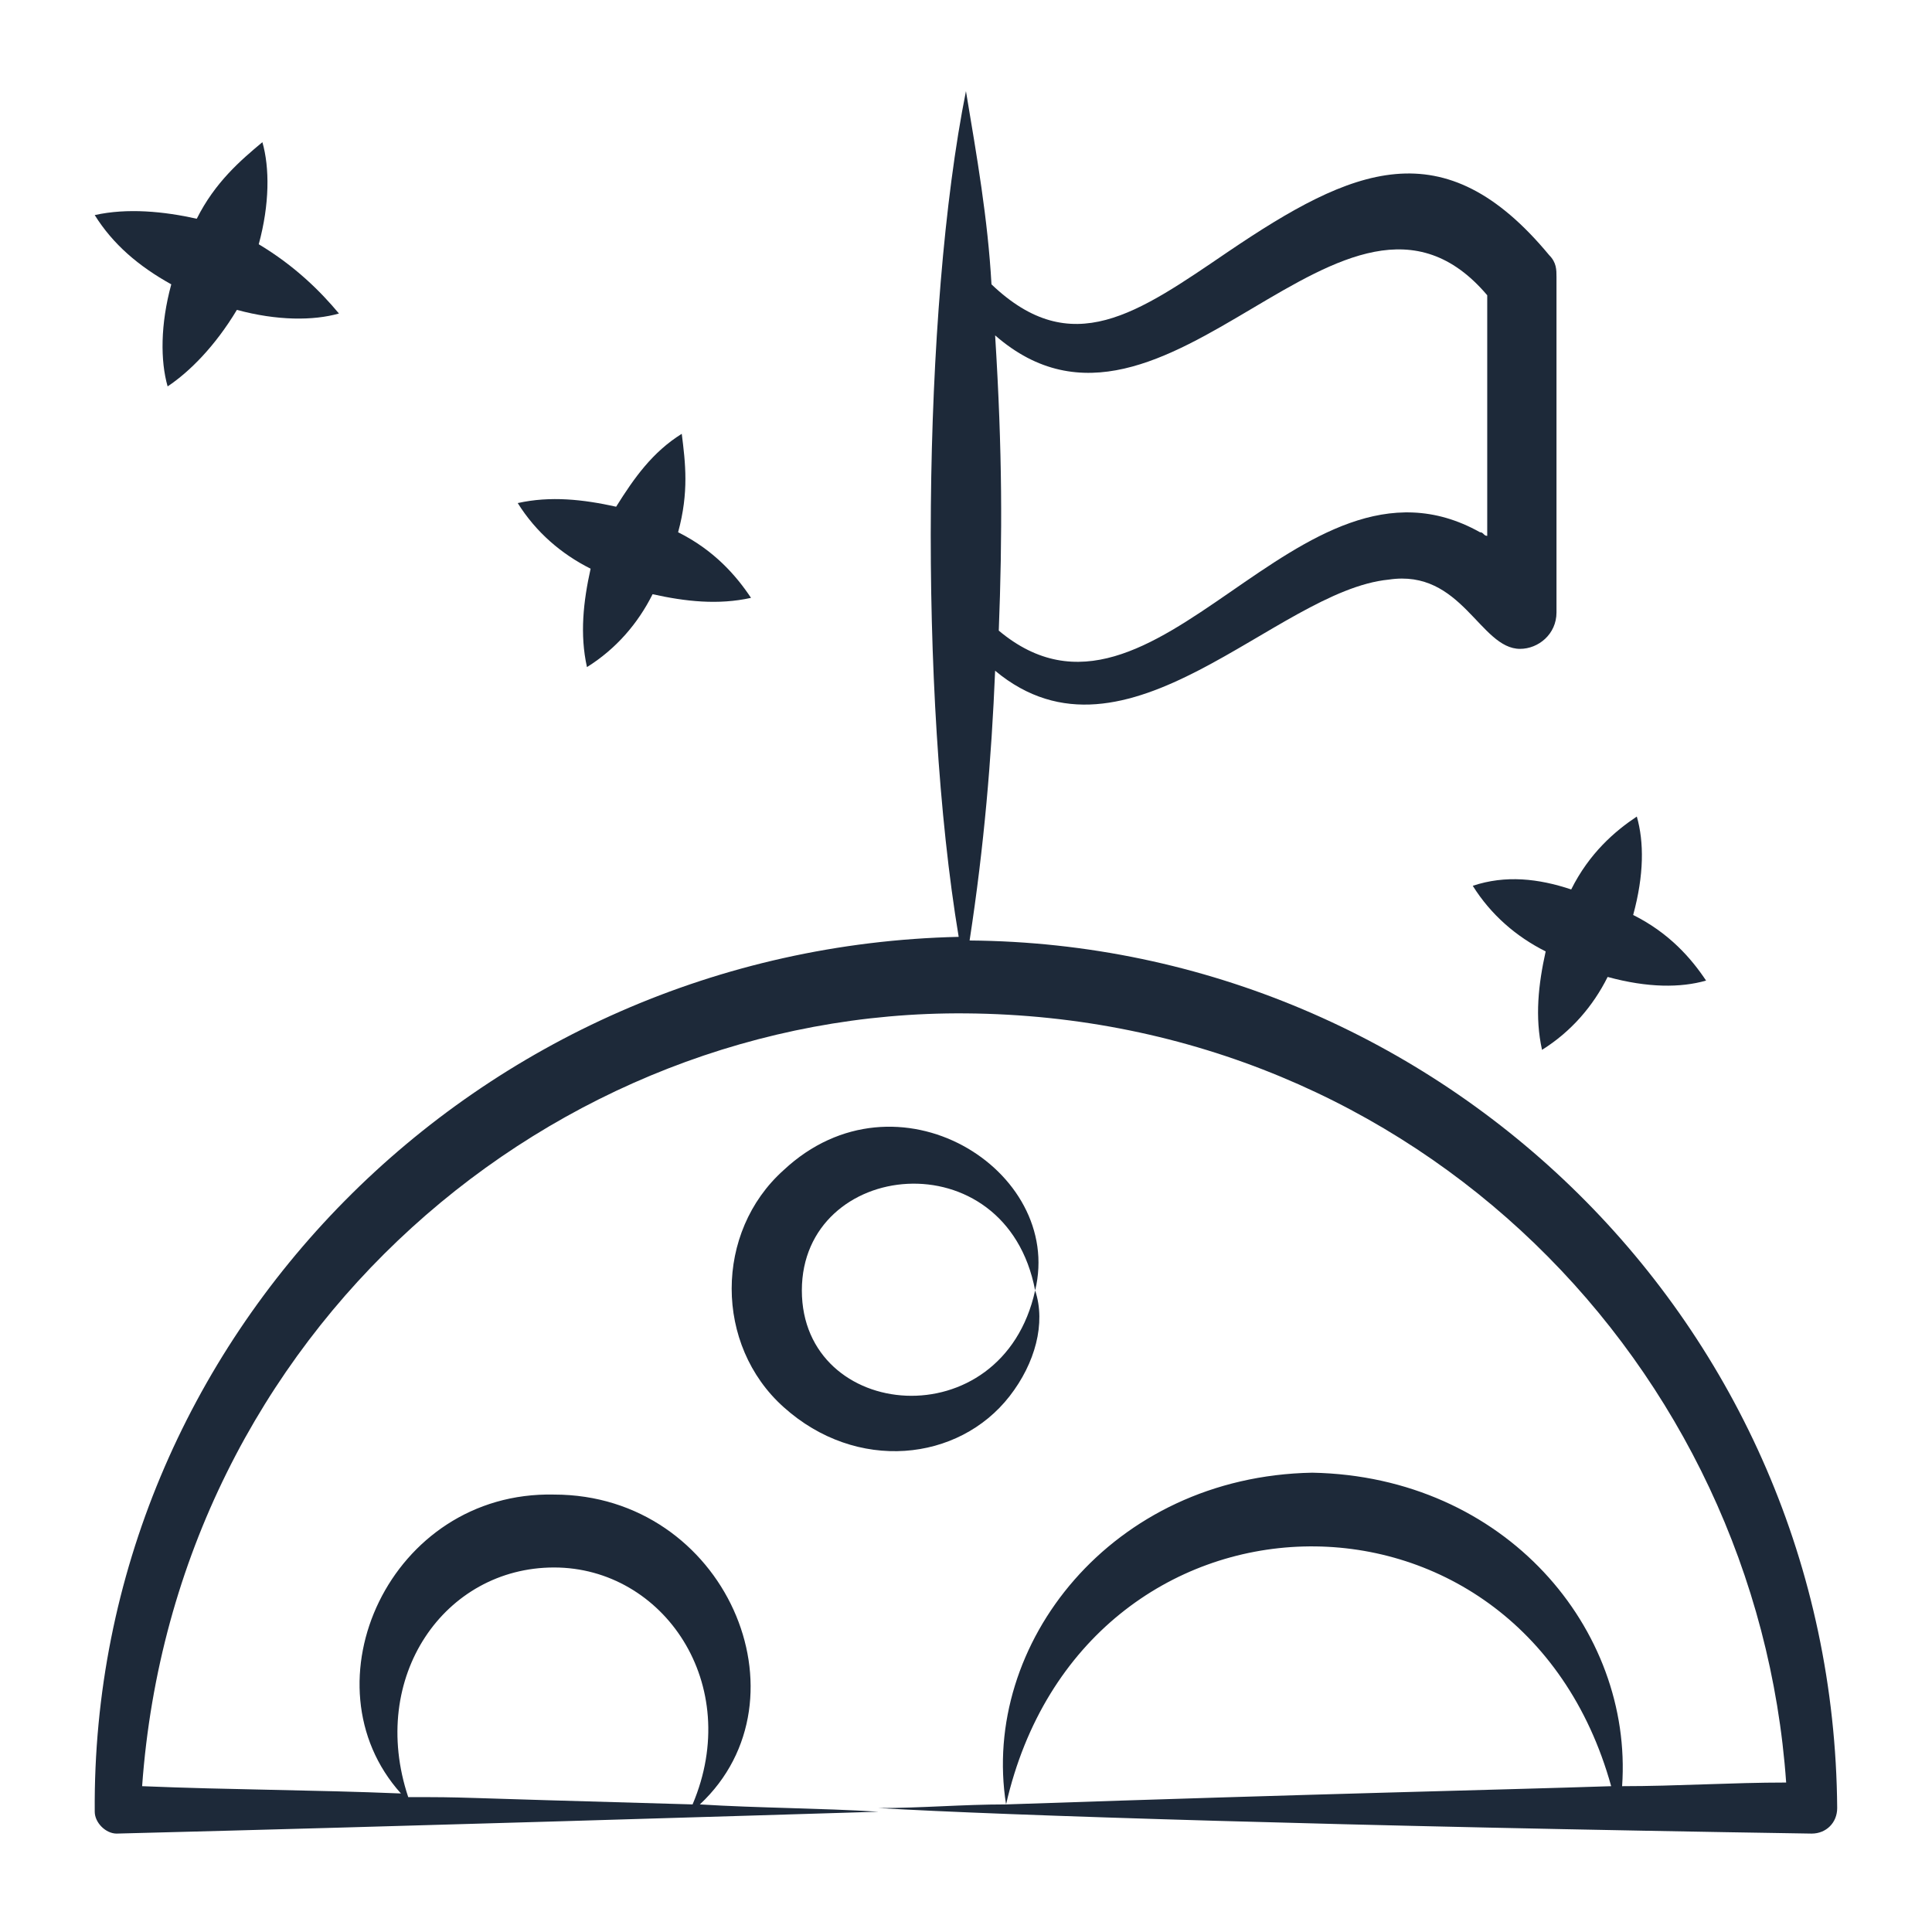 <svg xmlns="http://www.w3.org/2000/svg" width="80" height="80" viewBox="0 0 80 80" fill="none">
<path d="M42.863 53.434C41.504 59.623 33.203 58.868 33.203 53.434C33.203 48.001 41.655 47.095 42.863 53.434C44.071 48.453 37.127 44.076 32.448 48.453C29.58 51.019 29.58 55.699 32.448 58.265C35.467 60.982 39.693 60.529 41.806 57.812C42.863 56.453 43.316 54.793 42.863 53.434Z" fill="#1d2939"/>
<path d="M3.923 75.019C3.923 75.472 4.376 75.925 4.829 75.925C16.753 75.623 31.395 75.17 36.376 75.019C33.961 74.868 31.395 74.868 28.98 74.717C33.659 70.34 30.036 61.887 22.942 61.887C16.149 61.736 12.527 69.736 16.602 74.264C12.979 74.113 9.508 74.113 5.885 73.962C7.244 55.094 22.942 41.811 39.998 41.962C58.715 42.113 72.753 56.604 73.961 73.811C71.697 73.811 69.432 73.962 67.168 73.962C67.621 67.472 62.338 61.132 54.338 60.981C46.036 61.132 40.602 68.076 41.659 74.717C39.847 74.717 38.187 74.868 36.376 74.868C41.508 75.17 55.697 75.623 75.017 75.925C75.621 75.925 76.074 75.472 76.074 74.868C75.923 54.793 59.621 39.094 40.149 38.944C40.753 35.019 41.055 31.396 41.206 27.774C46.64 32.302 52.829 24.453 57.508 24C60.527 23.547 61.281 26.868 62.942 26.868C63.697 26.868 64.451 26.264 64.451 25.359C64.451 25.208 64.451 10.566 64.451 11.472C64.451 11.17 64.451 10.868 64.149 10.566C59.772 5.283 55.998 6.943 50.866 10.415C47.093 12.981 44.376 14.944 41.055 11.774C40.904 9.057 40.451 6.491 39.998 3.774C38.187 12.83 38.036 28.83 39.697 38.793C19.772 39.245 3.772 55.396 3.923 75.019ZM41.659 74.717C44.829 60.83 62.942 60.377 66.715 73.962C62.187 74.113 54.942 74.264 41.659 74.717ZM61.583 12.226C61.583 12.377 61.583 22.944 61.583 22.189C61.432 22.189 61.432 22.038 61.281 22.038C53.734 17.811 47.847 31.547 41.357 26.113C41.508 22.189 41.508 18.717 41.206 13.887C48.3 20.076 55.697 5.283 61.583 12.226ZM22.942 64.906C27.47 64.906 30.791 69.736 28.678 74.717C17.81 74.415 19.621 74.415 16.904 74.415C15.244 69.434 18.413 64.906 22.942 64.906Z" fill="#1d2939"/>
<path d="M60.984 36.679C61.739 37.887 62.796 38.792 64.003 39.396C63.701 40.755 63.55 42.113 63.852 43.472C65.06 42.717 65.966 41.66 66.569 40.453C68.23 40.906 69.588 40.906 70.645 40.604C70.041 39.698 69.135 38.642 67.626 37.887C68.079 36.226 68.079 34.868 67.777 33.811C66.871 34.415 65.815 35.321 65.06 36.83C63.701 36.377 62.343 36.226 60.984 36.679Z" fill="#1d2939"/>
<path d="M7.092 11.774C6.639 13.434 6.639 14.944 6.941 16C7.846 15.397 8.903 14.34 9.809 12.831C11.469 13.283 12.979 13.283 14.035 12.982C13.28 12.076 12.224 11.019 10.714 10.114C11.167 8.453 11.167 6.944 10.865 5.887C9.96 6.642 8.903 7.548 8.148 9.057C6.79 8.755 5.28 8.604 3.922 8.906C4.677 10.114 5.733 11.019 7.092 11.774Z" fill="#1d2939"/>
<path d="M24.456 23.548C24.154 24.907 24.003 26.265 24.305 27.623C25.513 26.869 26.419 25.812 27.022 24.605C28.381 24.907 29.739 25.058 31.098 24.756C30.494 23.85 29.588 22.793 28.079 22.039C28.532 20.378 28.381 19.171 28.23 17.963C27.022 18.718 26.268 19.774 25.513 20.982C24.154 20.68 22.796 20.529 21.438 20.831C22.192 22.039 23.249 22.944 24.456 23.548Z" fill="#1d2939"/>
</svg>